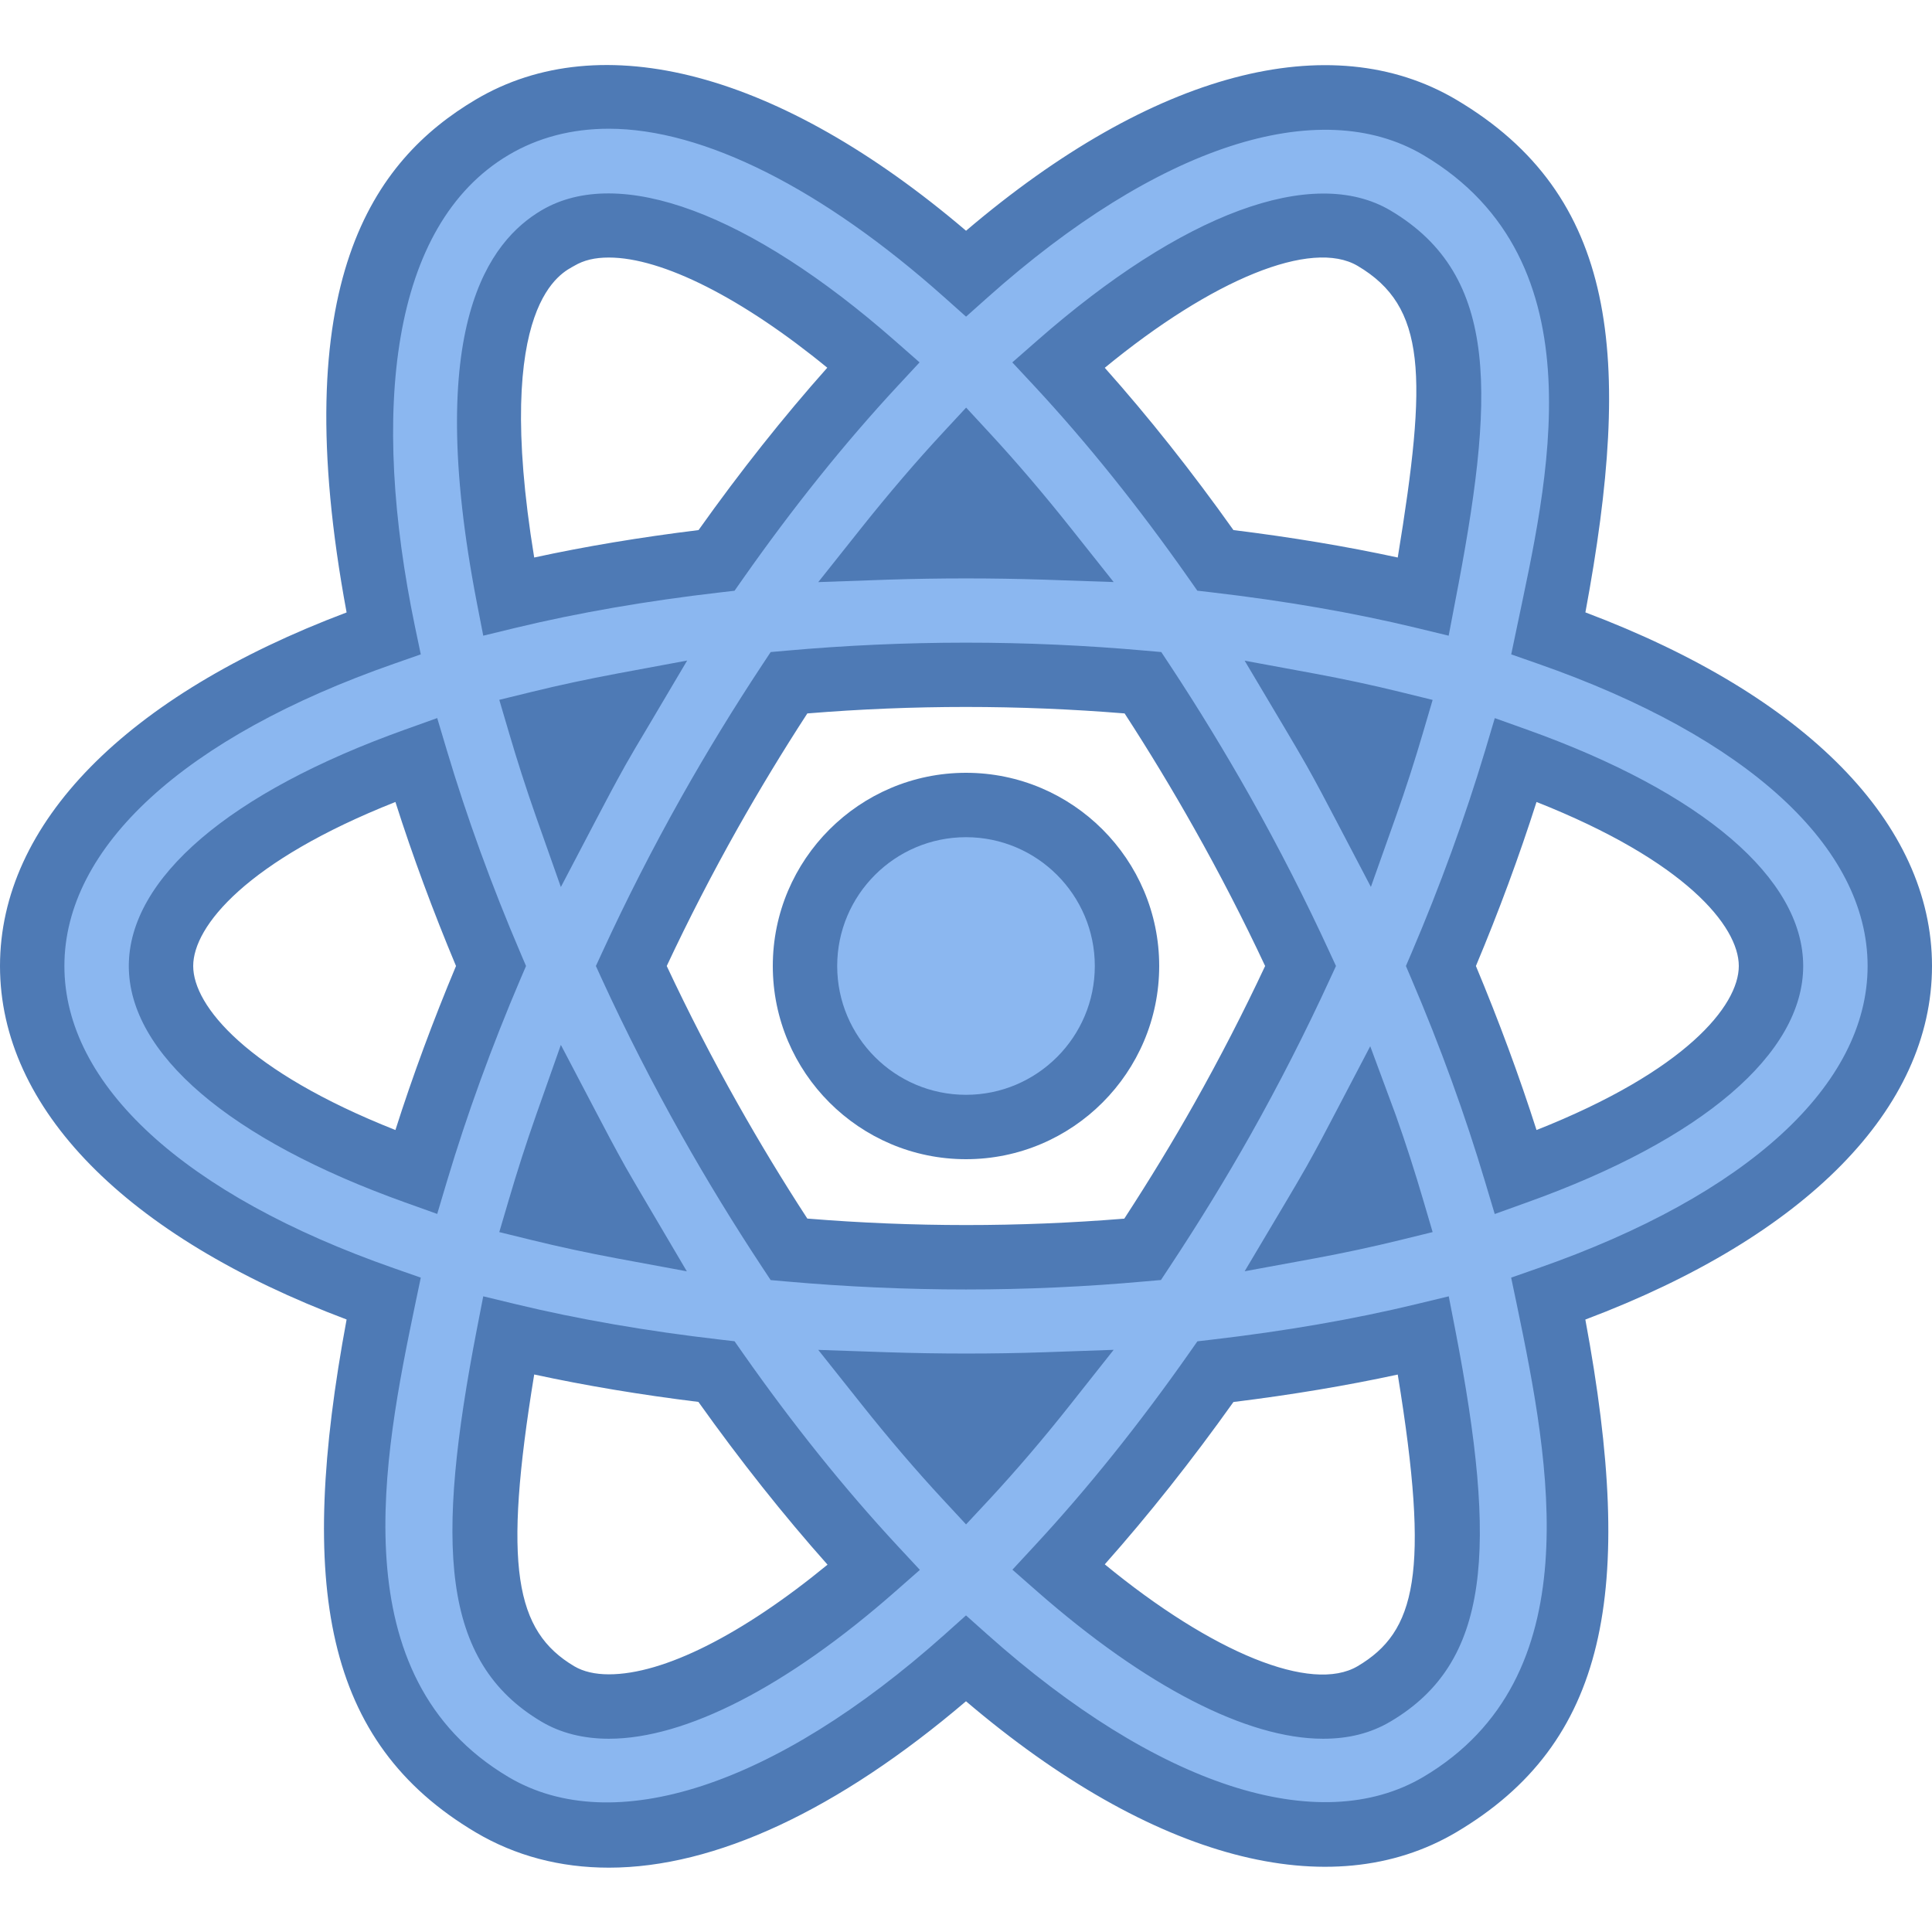 <?xml version="1.0" encoding="UTF-8" standalone="no"?>
<svg
   width="100"
   height="100"
   viewBox="0 0 100 100"
   fill="none"
   version="1.1"
   id="svg13"
   sodipodi:docname="react.svg"
   inkscape:version="1.1.2 (0a00cf5339, 2022-02-04)"
   xmlns:inkscape="http://www.inkscape.org/namespaces/inkscape"
   xmlns:sodipodi="http://sodipodi.sourceforge.net/DTD/sodipodi-0.dtd"
   xmlns="http://www.w3.org/2000/svg"
   xmlns:svg="http://www.w3.org/2000/svg">
  <sodipodi:namedview
     id="namedview15"
     pagecolor="#ffffff"
     bordercolor="#666666"
     borderopacity="1.0"
     inkscape:pageshadow="2"
     inkscape:pageopacity="0.0"
     inkscape:pagecheckerboard="0"
     showgrid="false"
     inkscape:zoom="6.46"
     inkscape:cx="50.077399"
     inkscape:cy="50"
     inkscape:window-width="1920"
     inkscape:window-height="1005"
     inkscape:window-x="0"
     inkscape:window-y="0"
     inkscape:window-maximized="1"
     inkscape:current-layer="svg13" />
  <g
     id="React"
     clip-path="url(#clip0_29_154)"
     inkscape:export-filename="/home/daniel/Server/DanielRiosDev/public/images/react.png"
     inkscape:export-xdpi="329.88199"
     inkscape:export-ydpi="329.88199">
    <path
       id="Vector"
       d="M58.333 50C58.333 54.607 54.607 58.333 50 58.333C45.393 58.333 41.667 54.607 41.667 50C41.667 45.393 45.393 41.667 50 41.667C54.607 41.667 58.333 45.393 58.333 50Z"
       fill="#8BB7F0" />
    <path
       id="Vector_2"
       d="M50 60C44.487 60 40 55.513 40 50C40 44.487 44.487 40 50 40C55.513 40 60 44.487 60 50C60 55.513 55.513 60 50 60ZM50 43.333C46.323 43.333 43.333 46.323 43.333 50C43.333 53.677 46.323 56.667 50 56.667C53.677 56.667 56.667 53.677 56.667 50C56.667 46.323 53.677 43.333 50 43.333Z"
       fill="#4E7AB5" />
    <g
       id="Group">
      <path
         id="Vector_3"
         d="M98.333 50C98.333 42.827 91.35 36.69 80.15 32.78C82.643 20.77 83.073 11.657 74.523 6.593C72.74 5.54 70.707 5.003 68.483 5.003C62.993 5.003 56.52 8.343 50.003 14.157C43.483 8.337 37.007 4.993 31.513 4.993C29.29 4.993 27.26 5.53 25.477 6.583C20.06 9.797 16.57 16.973 19.85 32.78C8.65 36.693 1.667 42.827 1.667 50C1.667 57.173 8.65 63.307 19.85 67.22C17.253 79.737 17.437 88.647 25.48 93.417C27.263 94.47 29.297 95.007 31.52 95.007C37.01 95.007 43.487 91.667 50.003 85.847C56.52 91.66 62.993 94.997 68.483 94.997C70.707 94.997 72.74 94.46 74.527 93.407C82.493 88.687 82.827 80.093 80.153 67.22C91.35 63.31 98.333 57.173 98.333 50ZM71.123 12.33C76.167 15.317 75.54 21.27 73.68 30.873C70.34 30.067 66.723 29.447 62.91 29.007C60.287 25.263 57.56 21.863 54.793 18.883C60.187 14.15 65.08 11.673 68.483 11.673C69.513 11.67 70.373 11.887 71.123 12.33ZM70.667 58.247C71.19 59.723 71.647 61.16 72.063 62.573C70.677 62.913 69.233 63.223 67.737 63.5C68.187 62.743 68.64 61.993 69.077 61.213C69.62 60.237 70.143 59.24 70.667 58.247ZM63.263 57.94C61.92 60.327 60.537 62.55 59.143 64.667C56.217 64.927 53.167 65.077 50 65.077C46.827 65.077 43.767 64.927 40.837 64.667C39.443 62.557 38.07 60.317 36.73 57.94C35.223 55.263 33.877 52.607 32.677 50C33.873 47.393 35.223 44.737 36.73 42.06C38.07 39.683 39.443 37.443 40.84 35.333C43.773 35.073 46.83 34.923 50.003 34.923C53.177 34.923 56.23 35.073 59.163 35.333C60.557 37.443 61.93 39.683 63.27 42.06C64.777 44.737 66.127 47.393 67.323 50C66.12 52.607 64.77 55.263 63.263 57.94ZM50.003 76.453C48.643 74.987 47.273 73.38 45.9 71.657C47.253 71.703 48.61 71.743 50 71.743C51.39 71.743 52.75 71.703 54.103 71.657C52.73 73.387 51.363 74.987 50.003 76.453ZM30.92 61.21C31.357 61.987 31.81 62.737 32.26 63.493C30.763 63.217 29.323 62.907 27.937 62.567C28.353 61.157 28.81 59.72 29.33 58.243C29.853 59.243 30.373 60.237 30.92 61.21ZM29.33 41.753C28.81 40.28 28.353 38.843 27.937 37.43C29.323 37.093 30.763 36.783 32.263 36.503C31.813 37.26 31.36 38.01 30.923 38.787C30.373 39.763 29.853 40.757 29.33 41.753ZM50.003 23.553C51.36 25.017 52.73 26.623 54.097 28.347C52.743 28.297 51.387 28.257 50 28.257C48.613 28.257 47.257 28.297 45.903 28.343C47.273 26.62 48.643 25.017 50.003 23.553ZM69.073 38.79C68.637 38.01 68.183 37.263 67.733 36.503C69.233 36.78 70.673 37.09 72.063 37.43C71.647 38.843 71.19 40.28 70.667 41.757C70.143 40.76 69.62 39.763 69.073 38.79ZM28.877 12.32C29.627 11.877 30.487 11.66 31.513 11.66C34.92 11.66 39.817 14.14 45.213 18.877C42.447 21.857 39.717 25.257 37.09 29.003C33.277 29.447 29.66 30.067 26.32 30.873C23.717 17.44 26.92 13.483 28.877 12.32ZM8.333 50C8.333 46.24 13.337 42.26 21.537 39.327C22.587 42.85 23.89 46.433 25.413 50C23.893 53.567 22.59 57.15 21.537 60.673C13.337 57.74 8.333 53.76 8.333 50ZM28.877 87.68C24.333 84.987 24.36 79.243 26.32 69.127C29.66 69.933 33.273 70.553 37.087 70.993C39.717 74.747 42.453 78.153 45.227 81.14C38.247 87.27 32.1 89.59 28.877 87.68ZM71.123 87.67C70.373 88.113 69.513 88.33 68.483 88.33C65.077 88.33 60.183 85.853 54.79 81.123C57.557 78.143 60.283 74.743 62.91 70.997C66.723 70.553 70.34 69.937 73.68 69.13C75.707 79.603 75.593 85.023 71.123 87.67ZM78.46 60.673C77.407 57.153 76.103 53.567 74.583 50C76.107 46.433 77.41 42.847 78.463 39.327C86.663 42.26 91.667 46.24 91.667 50C91.667 53.76 86.663 57.74 78.46 60.673Z"
         fill="#8BB7F0" />
      <path
         id="Vector_4"
         d="M31.517 96.67C28.99 96.67 26.677 96.057 24.63 94.847C16.763 90.183 15.38 82.077 17.94 68.297C6.517 63.993 0 57.373 0 50C0 42.627 6.517 36.007 17.94 31.7C14.76 14.59 19.323 8.297 24.63 5.15C31.11 1.313 40.327 3.703 50.003 11.943C59.673 3.71 68.873 1.32 75.37 5.157C83.737 10.11 84.527 18.43 82.06 31.697C93.483 36.007 100 42.63 100 50C100 57.37 93.483 63.993 82.057 68.3C84.687 82.443 83.17 90.223 75.37 94.84C68.873 98.677 59.673 96.287 50 88.057C43.377 93.697 37.01 96.67 31.517 96.67ZM31.513 6.663C29.593 6.663 27.847 7.12 26.327 8.02C20.187 11.66 19.177 21.343 21.48 32.44L21.78 33.87L20.4 34.353C9.553 38.14 3.333 43.843 3.333 50C3.333 56.157 9.553 61.86 20.4 65.647L21.78 66.13L21.48 67.56C19.86 75.367 17.563 86.787 26.327 91.983C31.733 95.18 40.107 92.45 48.89 84.607L50 83.613L51.11 84.603C59.897 92.44 68.267 95.163 73.673 91.973C82.36 86.827 80.213 75.723 78.517 67.56L78.217 66.13L79.597 65.647C90.447 61.86 96.667 56.157 96.667 50C96.667 43.843 90.447 38.14 79.6 34.353L78.22 33.87L78.52 32.44C80.037 25.143 82.947 13.517 73.673 8.027C68.27 4.83 59.897 7.56 51.113 15.4L50.003 16.39L48.893 15.4C42.58 9.767 36.41 6.663 31.513 6.663ZM31.517 89.997C30.193 89.997 29.017 89.7 28.027 89.113C22.793 86.01 22.537 79.9 24.68 68.81L25.013 67.097L26.71 67.507C29.913 68.28 33.467 68.897 37.277 69.337L38.02 69.423L38.45 70.037C41.033 73.72 43.727 77.073 46.447 80.003L47.613 81.257L46.327 82.387C40.743 87.297 35.483 89.997 31.517 89.997ZM27.65 71.143C26.023 81.093 26.66 84.427 29.727 86.247C30.197 86.523 30.797 86.663 31.517 86.663C34.353 86.663 38.42 84.61 42.833 80.987C40.56 78.433 38.32 75.61 36.15 72.563C33.147 72.193 30.3 71.717 27.65 71.143ZM68.483 89.997C64.547 89.997 59.293 87.29 53.69 82.377L52.403 81.247L53.567 79.99C56.287 77.057 58.97 73.71 61.547 70.04L61.977 69.427L62.72 69.34C66.533 68.897 70.09 68.28 73.29 67.507L74.987 67.097L75.32 68.81C77.537 80.26 77.137 86.047 71.977 89.103C70.957 89.707 69.817 89.997 68.483 89.997ZM57.183 80.97C62.757 85.55 67.887 87.653 70.273 86.24C73.28 84.46 74.033 81.46 72.347 71.147C69.697 71.72 66.85 72.197 63.843 72.567C61.683 75.6 59.45 78.417 57.183 80.97ZM50.003 78.903L48.783 77.587C47.42 76.117 46.01 74.47 44.597 72.693L42.353 69.87L45.957 69.993C48.627 70.08 51.38 70.083 54.043 69.993L57.643 69.867L55.407 72.693C54.03 74.437 52.623 76.083 51.227 77.59L50.003 78.903ZM50 66.743C46.927 66.743 43.797 66.603 40.687 66.327L39.89 66.257L39.447 65.587C37.98 63.363 36.577 61.07 35.277 58.76C33.797 56.13 32.413 53.42 31.163 50.7L30.843 50L31.163 49.307C32.413 46.587 33.797 43.873 35.277 41.243C36.57 38.947 37.973 36.65 39.447 34.42L39.89 33.75L40.687 33.68C46.893 33.127 53.073 33.123 59.307 33.68L60.107 33.75L60.55 34.42C62.01 36.633 63.413 38.933 64.717 41.247C66.197 43.877 67.58 46.587 68.83 49.307L69.15 50L68.83 50.693C67.58 53.413 66.197 56.127 64.717 58.757C63.453 60.997 62.087 63.23 60.533 65.583L60.09 66.253L59.29 66.323C56.197 66.603 53.07 66.743 50 66.743ZM41.787 63.073C47.273 63.52 52.723 63.52 58.193 63.077C59.52 61.037 60.71 59.08 61.813 57.123C63.123 54.797 64.357 52.403 65.483 50C64.357 47.597 63.123 45.203 61.813 42.88C60.68 40.867 59.47 38.867 58.21 36.927C52.703 36.48 47.27 36.48 41.787 36.927C40.517 38.88 39.307 40.88 38.18 42.877C36.87 45.203 35.637 47.597 34.51 50C35.637 52.403 36.87 54.797 38.18 57.12C39.31 59.127 40.52 61.127 41.787 63.073ZM35.55 65.803L31.953 65.137C30.427 64.853 28.96 64.537 27.543 64.19L25.843 63.773L26.337 62.097C26.76 60.657 27.227 59.193 27.757 57.69L29.03 54.083L30.807 57.473C31.317 58.453 31.837 59.433 32.373 60.393C32.68 60.933 32.993 61.463 33.303 61.99L35.55 65.803ZM64.423 65.8L66.563 62.2C66.917 61.6 67.273 61.003 67.62 60.39C68.15 59.45 68.653 58.493 69.153 57.533L70.923 54.153L72.233 57.687C72.77 59.193 73.237 60.66 73.66 62.097L74.153 63.773L72.453 64.19C71.037 64.537 69.567 64.853 68.033 65.137L64.423 65.8ZM77.367 62.837L76.863 61.153C75.84 57.723 74.56 54.19 73.05 50.657L72.77 50L73.05 49.347C74.543 45.853 75.827 42.32 76.87 38.85L77.37 37.17L79.023 37.76C88.12 41.01 93.333 45.47 93.333 50C93.333 54.527 88.117 58.99 79.02 62.243L77.367 62.837ZM76.393 50C77.583 52.85 78.637 55.697 79.53 58.49C87.22 55.447 90 52.063 90 50C90 47.937 87.22 44.553 79.53 41.51C78.63 44.33 77.577 47.177 76.393 50ZM22.63 62.833L20.977 62.24C11.88 58.99 6.667 54.53 6.667 50C6.667 45.47 11.88 41.01 20.977 37.76L22.63 37.167L23.133 38.85C24.167 42.31 25.447 45.84 26.947 49.343L27.227 50L26.947 50.653C25.45 54.16 24.167 57.69 23.133 61.147L22.63 62.833ZM20.467 41.51C12.78 44.553 10 47.937 10 50C10 52.063 12.78 55.447 20.467 58.49C21.363 55.677 22.417 52.833 23.603 50C22.417 47.167 21.363 44.323 20.467 41.51ZM29.03 45.913L27.757 42.307C27.227 40.803 26.76 39.34 26.337 37.9L25.843 36.223L27.543 35.807C28.96 35.46 30.427 35.147 31.96 34.86L35.567 34.19L33.387 37.873C33.043 38.443 32.707 39.013 32.373 39.603C31.837 40.56 31.32 41.54 30.807 42.52L29.03 45.913ZM70.957 45.907L69.187 42.527C68.653 41.507 68.15 40.547 67.62 39.607C67.273 38.993 66.917 38.397 66.563 37.797L64.423 34.197L68.033 34.863C69.567 35.147 71.037 35.463 72.453 35.81L74.153 36.227L73.66 37.903C73.237 39.343 72.77 40.81 72.233 42.313L70.957 45.907ZM25.013 32.903L24.68 31.19C21.897 16.783 25.373 12.46 28.027 10.887C32.053 8.51 38.81 11.043 46.31 17.627L47.597 18.757L46.43 20.013C43.717 22.937 41.03 26.287 38.45 29.963L38.02 30.577L37.277 30.663C33.463 31.103 29.91 31.72 26.703 32.493L25.013 32.903ZM31.513 13.33C30.787 13.33 30.217 13.467 29.727 13.757C29.15 14.097 25.47 15.54 27.65 28.857C30.303 28.28 33.153 27.807 36.157 27.437C38.317 24.397 40.553 21.58 42.82 19.033C38.433 15.437 34.28 13.33 31.513 13.33ZM74.983 32.903L73.287 32.493C70.087 31.72 66.53 31.103 62.717 30.66L61.973 30.573L61.543 29.96C58.957 26.273 56.273 22.927 53.567 20.013L52.397 18.757L53.687 17.627C61.19 11.043 67.95 8.52 71.967 10.893C77.703 14.29 77.36 20.61 75.31 31.187L74.983 32.903ZM63.843 27.437C66.847 27.807 69.697 28.283 72.347 28.857C73.893 19.433 73.83 15.867 70.273 13.763C67.883 12.35 62.76 14.453 57.183 19.037C59.443 21.573 61.677 24.39 63.843 27.437ZM42.353 30.13L44.6 27.303C46.03 25.51 47.437 23.867 48.783 22.417L50.007 21.097L51.227 22.417C52.607 23.91 54.01 25.553 55.4 27.303L57.643 30.127L54.04 30.003C51.37 29.917 48.63 29.917 45.96 30.003L42.353 30.13Z"
         fill="#4E7AB5" />
    </g>
  </g>
  <defs
     id="defs11">
    <clipPath
       id="clip0_29_154">
      <rect
         width="100"
         height="100"
         fill="white"
         id="rect8" />
    </clipPath>
  </defs>
</svg>
